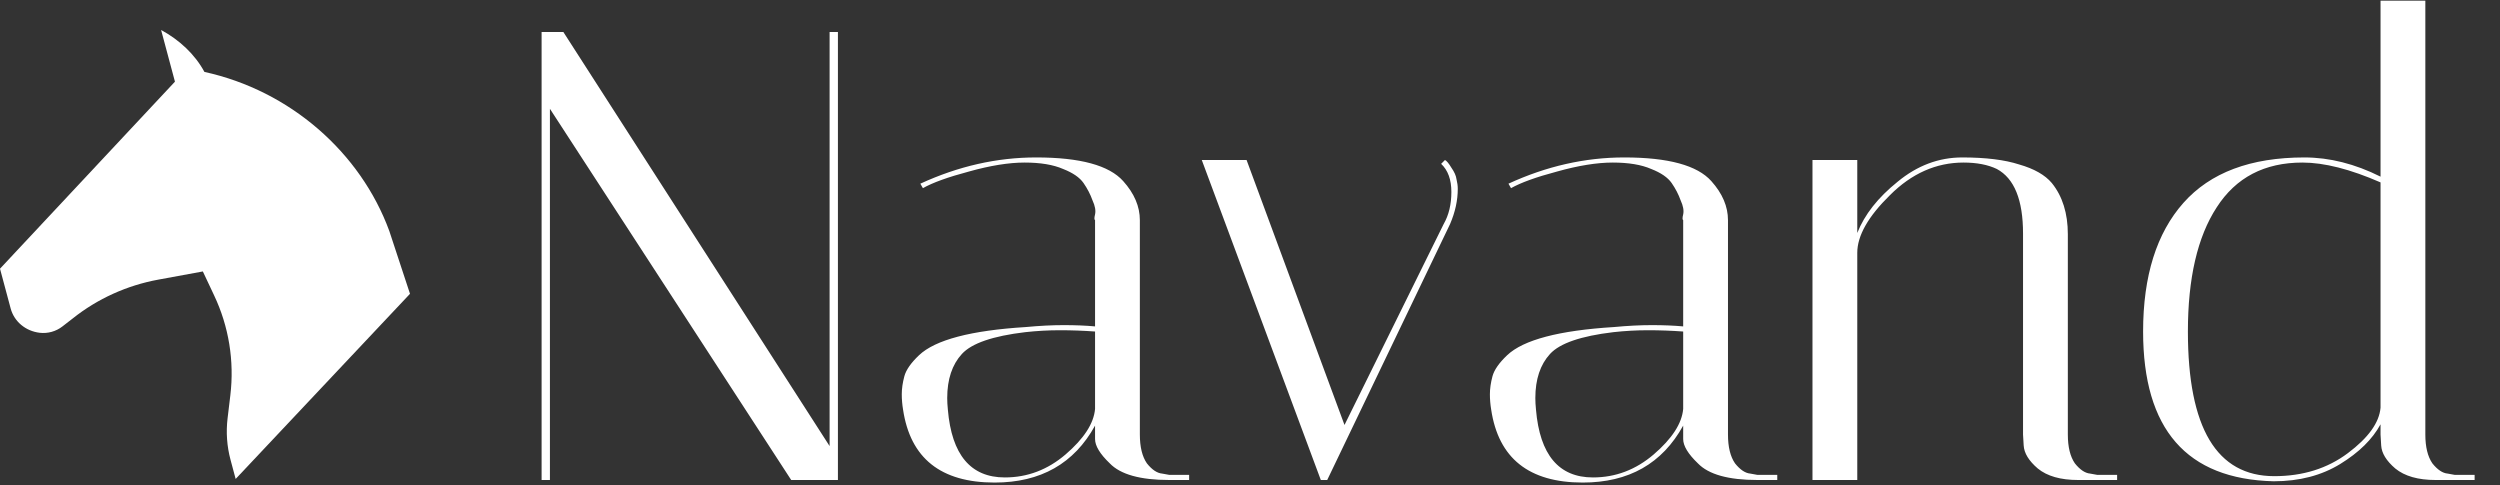 <svg width="1000" height="194" viewBox="0 0 1000 194" fill="none" xmlns="http://www.w3.org/2000/svg">
<rect x="0" y="0" width="1000" height="194" fill="#333333" stroke="none"/>
<path d="M164 117.522L94.263 191.578L92.209 183.914C90.764 178.521 90.366 172.895 91.035 167.31L92.132 158.154C93.781 144.398 91.537 130.576 85.634 118.128L81.141 108.579L63.325 111.851C50.788 114.152 39.001 119.496 29.115 127.363L24.952 130.591C22.388 132.58 19.105 133.492 15.881 133.113C10.242 132.449 5.664 128.619 4.264 123.39L0 107.479L69.98 32.665L64.443 12C71.711 15.93 77.943 21.685 81.771 28.769C115.978 36.244 144.17 60.917 155.724 92.4L164 117.522Z" fill="white"/>
<path d="M219.968 192H216.64V12.8H225.344L331.84 178.432V12.8H335.168V192H316.48L219.968 43.52V192ZM467.718 192C456.113 192 448.177 189.781 443.91 185.344C439.985 181.589 438.022 178.347 438.022 175.616V170.24C429.659 185.429 416.262 193.024 397.83 193.024C376.326 193.024 364.123 183.296 361.222 163.84C360.881 161.792 360.71 159.744 360.71 157.696C360.71 155.477 361.051 153.088 361.734 150.528C362.417 147.968 364.379 145.152 367.622 142.08C374.107 135.936 388.358 132.181 410.374 130.816C415.835 130.304 420.87 130.048 425.478 130.048C430.086 130.048 434.267 130.219 438.022 130.56V88.064C437.681 87.893 437.681 87.125 438.022 85.76C438.363 84.224 438.022 82.347 436.998 80.128C436.145 77.739 434.95 75.435 433.414 73.216C431.878 70.997 429.147 69.12 425.222 67.584C421.297 65.877 416.177 65.024 409.862 65.024C403.547 65.024 396.123 66.219 387.59 68.608C379.227 70.827 373.083 73.045 369.158 75.264L368.134 73.472C383.323 66.475 398.769 62.976 414.47 62.976C432.049 62.976 443.654 66.133 449.286 72.448C453.723 77.397 455.942 82.603 455.942 88.064V173.824C455.942 178.773 456.881 182.613 458.758 185.344C460.806 187.904 462.854 189.269 464.902 189.44L467.718 189.952H475.654V192H467.718ZM401.926 190.976C410.971 190.976 419.078 187.904 426.246 181.76C433.585 175.445 437.51 169.387 438.022 163.584V132.608C433.414 132.267 428.721 132.096 423.942 132.096C419.334 132.096 414.726 132.352 410.118 132.864C397.147 134.4 388.699 137.301 384.774 141.568C380.849 145.835 378.886 151.723 378.886 159.232C378.886 160.597 378.971 162.133 379.142 163.84C380.678 181.931 388.273 190.976 401.926 190.976ZM576.454 65.536L577.99 64C578.673 64.341 579.526 65.365 580.55 67.072C581.745 68.779 582.427 70.315 582.598 71.68C582.939 73.045 583.11 74.325 583.11 75.52C583.11 80.128 582.086 84.821 580.038 89.6L530.886 192H528.326L480.71 64H498.63L537.798 169.984L577.478 89.6C579.526 86.016 580.55 81.749 580.55 76.8C580.55 71.851 579.185 68.096 576.454 65.536ZM702.968 192C691.363 192 683.427 189.781 679.16 185.344C675.235 181.589 673.272 178.347 673.272 175.616V170.24C664.909 185.429 651.512 193.024 633.08 193.024C611.576 193.024 599.373 183.296 596.472 163.84C596.131 161.792 595.96 159.744 595.96 157.696C595.96 155.477 596.301 153.088 596.984 150.528C597.667 147.968 599.629 145.152 602.872 142.08C609.357 135.936 623.608 132.181 645.624 130.816C651.085 130.304 656.12 130.048 660.728 130.048C665.336 130.048 669.517 130.219 673.272 130.56V88.064C672.931 87.893 672.931 87.125 673.272 85.76C673.613 84.224 673.272 82.347 672.248 80.128C671.395 77.739 670.2 75.435 668.664 73.216C667.128 70.997 664.397 69.12 660.472 67.584C656.547 65.877 651.427 65.024 645.112 65.024C638.797 65.024 631.373 66.219 622.84 68.608C614.477 70.827 608.333 73.045 604.408 75.264L603.384 73.472C618.573 66.475 634.019 62.976 649.72 62.976C667.299 62.976 678.904 66.133 684.536 72.448C688.973 77.397 691.192 82.603 691.192 88.064V173.824C691.192 178.773 692.131 182.613 694.008 185.344C696.056 187.904 698.104 189.269 700.152 189.44L702.968 189.952H710.904V192H702.968ZM637.176 190.976C646.221 190.976 654.328 187.904 661.496 181.76C668.835 175.445 672.76 169.387 673.272 163.584V132.608C668.664 132.267 663.971 132.096 659.192 132.096C654.584 132.096 649.976 132.352 645.368 132.864C632.397 134.4 623.949 137.301 620.024 141.568C616.099 145.835 614.136 151.723 614.136 159.232C614.136 160.597 614.221 162.133 614.392 163.84C615.928 181.931 623.523 190.976 637.176 190.976ZM831.23 192C824.233 192 818.857 190.464 815.102 187.392C811.518 184.32 809.641 181.248 809.47 178.176L809.214 173.824V93.44C809.214 79.957 805.715 71.339 798.718 67.584C795.134 65.877 790.697 65.024 785.406 65.024C774.483 65.024 764.67 69.376 755.966 78.08C747.262 86.613 742.91 94.293 742.91 101.12V192H724.99V64H742.91V93.184C745.811 85.845 751.187 79.019 759.038 72.704C766.889 66.219 775.507 62.976 784.894 62.976C794.281 62.976 801.875 63.915 807.678 65.792C813.651 67.499 818.003 69.973 820.734 73.216C825.001 78.507 827.134 85.333 827.134 93.696V173.824C827.134 178.773 828.073 182.613 829.95 185.344C831.998 187.904 834.046 189.269 836.094 189.44L838.91 189.952H846.846V192H831.23ZM857.24 132.608C857.24 110.421 862.616 93.269 873.368 81.152C884.12 69.035 900.248 62.976 921.752 62.976C931.821 62.976 941.976 65.536 952.216 70.656V0.256H970.136V173.824C970.136 178.773 971.075 182.613 972.952 185.344C975 187.904 977.048 189.269 979.096 189.44L981.912 189.952H989.848V192H974.232C967.235 192 961.859 190.464 958.104 187.392C954.52 184.32 952.643 181.248 952.472 178.176L952.216 173.824V169.728C948.973 175.701 943.597 180.992 936.088 185.6C928.579 190.208 919.704 192.512 909.464 192.512C874.648 191.659 857.24 171.691 857.24 132.608ZM909.72 190.464C921.155 190.464 930.968 187.392 939.16 181.248C947.352 175.104 951.704 169.045 952.216 163.072V72.96C940.099 67.669 929.688 65.024 920.984 65.024C905.795 65.024 894.36 70.997 886.68 82.944C879 94.72 875.16 111.275 875.16 132.608C875.16 171.179 886.68 190.464 909.72 190.464Z" fill="white"/>
</svg>
